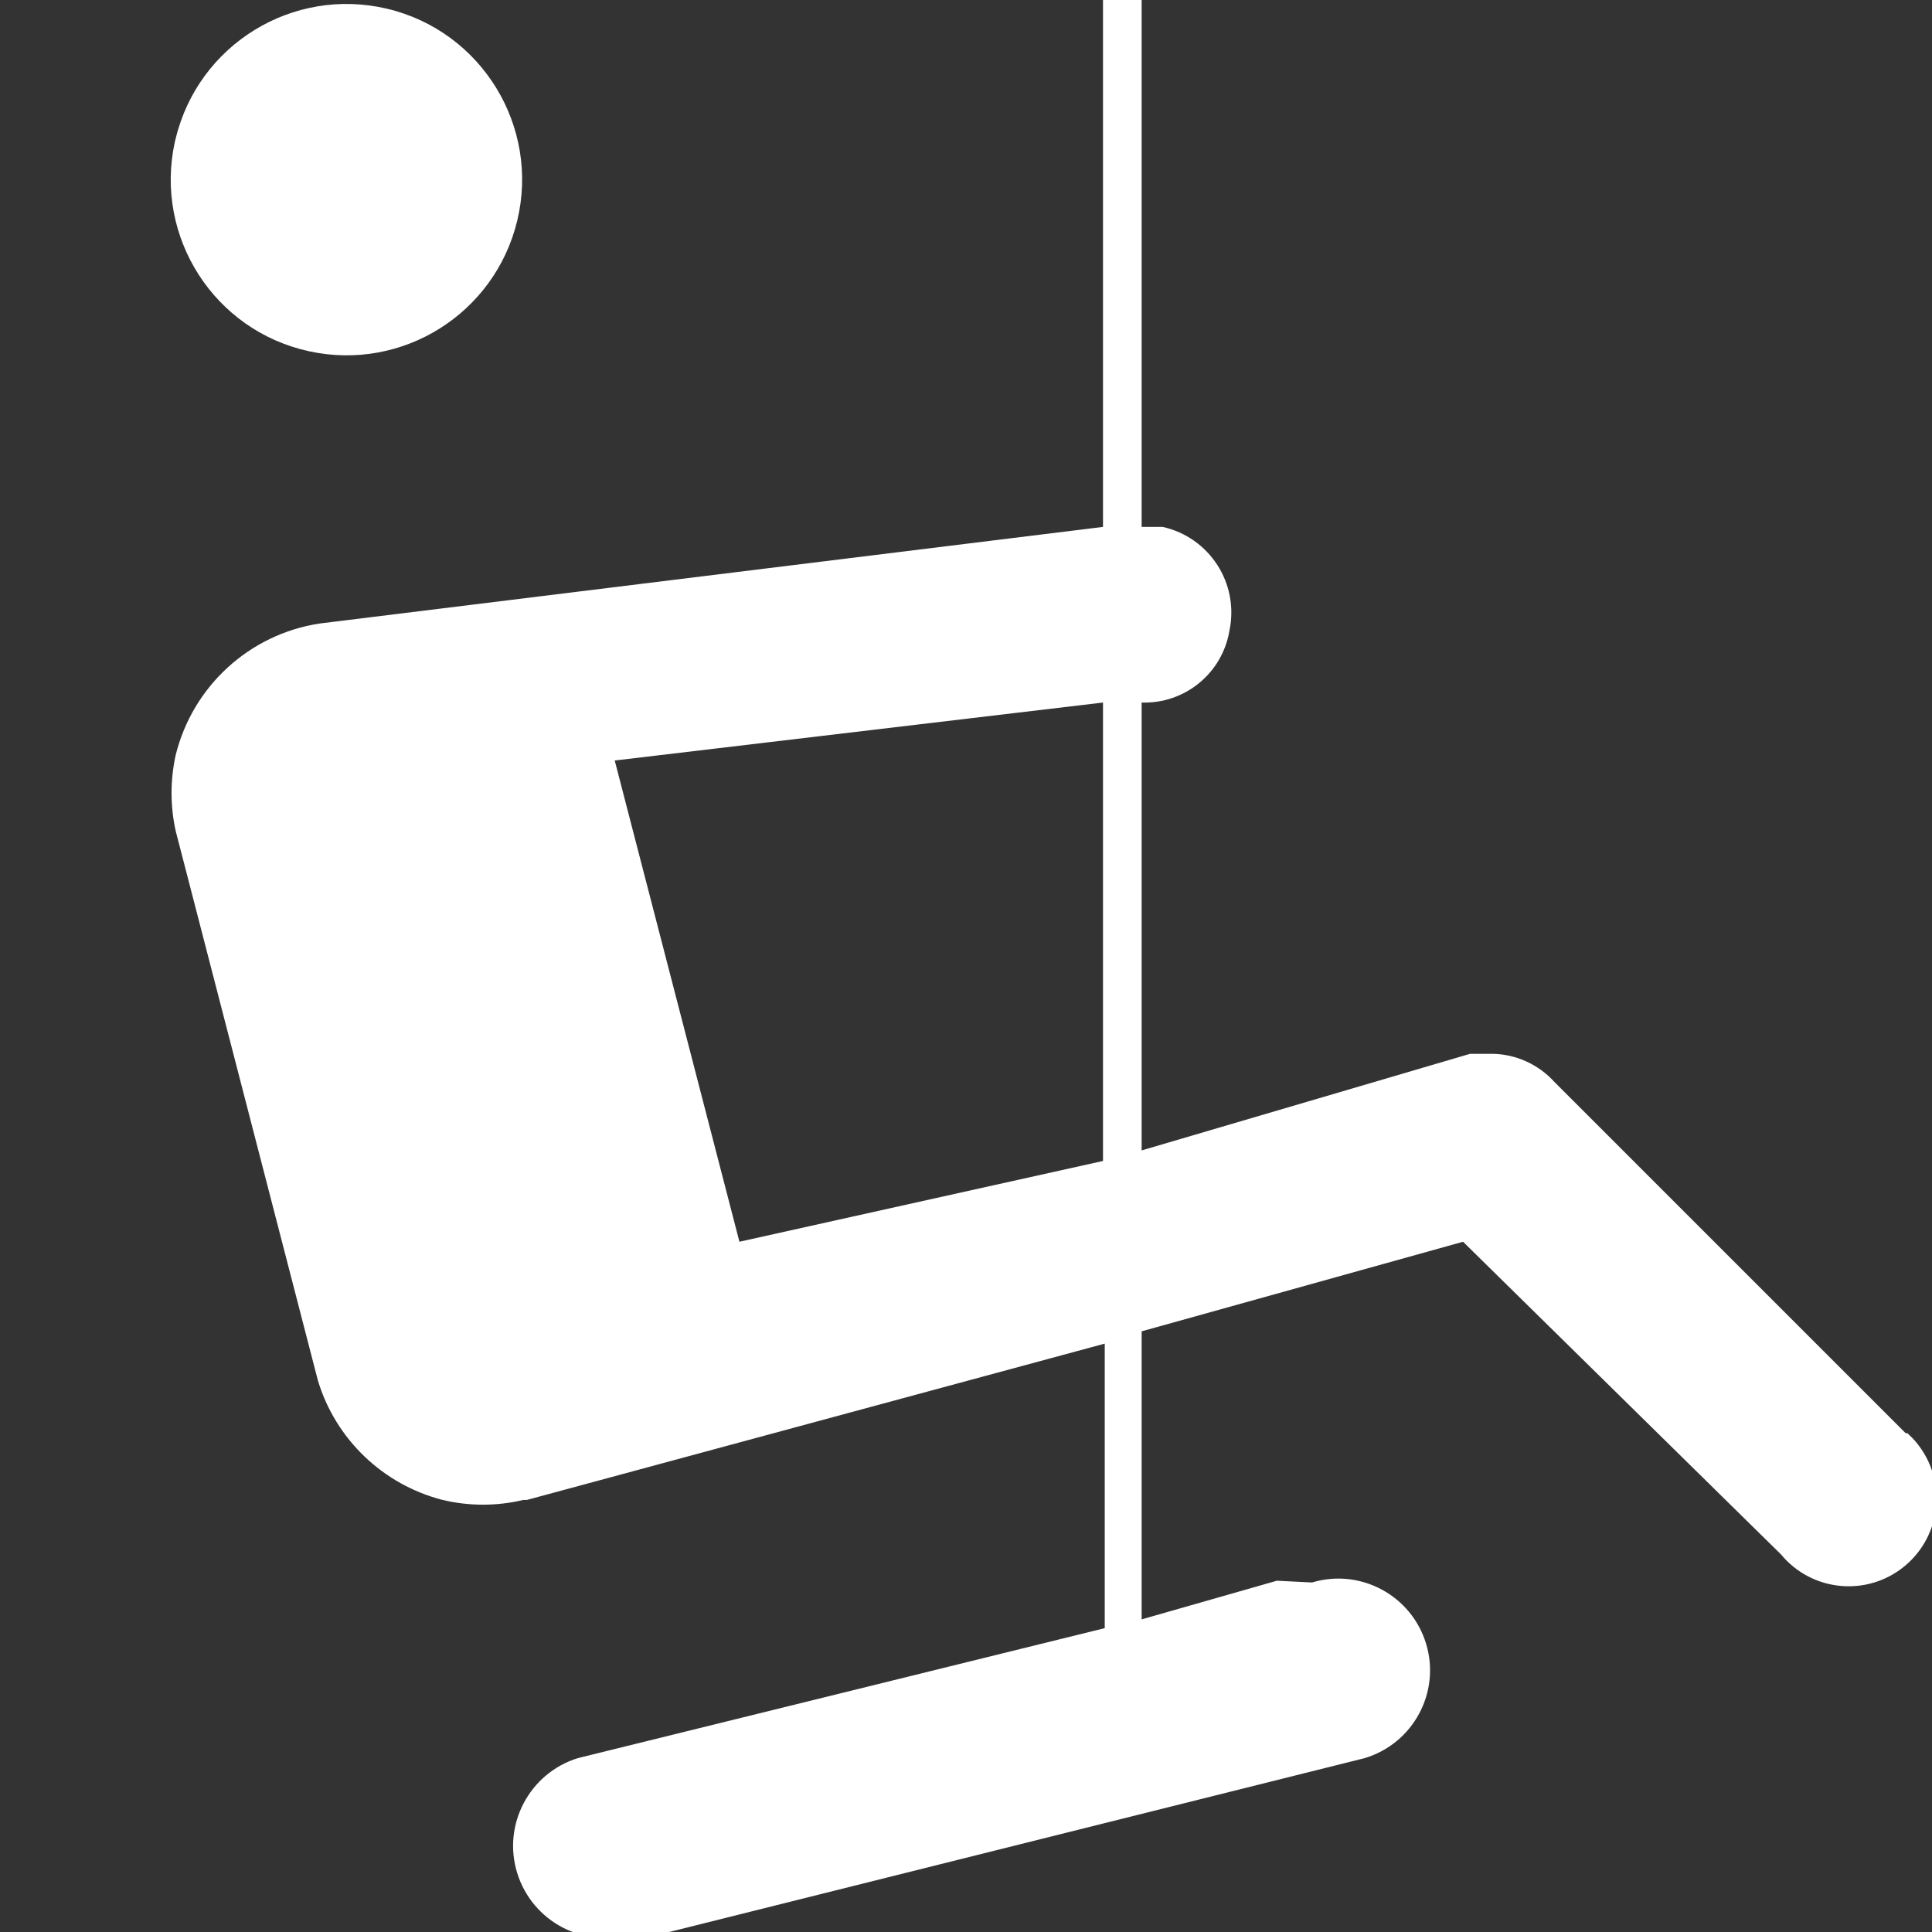 <?xml version="1.0" encoding="utf-8"?>
<!-- Generator: Adobe Illustrator 19.2.1, SVG Export Plug-In . SVG Version: 6.00 Build 0)  -->
<!DOCTYPE svg PUBLIC "-//W3C//DTD SVG 1.1//EN" "http://www.w3.org/Graphics/SVG/1.1/DTD/svg11.dtd">
<svg version="1.1" id="Layer_1" xmlns="http://www.w3.org/2000/svg" xmlns:xlink="http://www.w3.org/1999/xlink" x="0px" y="0px"
	 width="11px" height="11px" viewBox="0 0 11 11" style="enable-background:new 0 0 11 11;" xml:space="preserve">
<rect x="0" y="0" width="11" height="11" fill="#333333" stroke="none"/>
<path style="fill: #fff" d="M1,0.79c0.129-0.537,0.668-0.868,1.205-0.74S3.074,0.719,2.945,1.256C2.818,1.785,2.292,2.116,1.76,2
	C1.22,1.883,0.878,1.35,0.995,0.81C0.997,0.803,0.998,0.797,1,0.79z M10.85,8.16L10.85,8.16l-2-2l0,0
	C8.76,6.061,8.634,6.003,8.5,6H8.37l0,0L6.5,6.55V4l0,0C6.746,4.008,6.96,3.833,7,3.59C7.056,3.322,6.887,3.06,6.62,3H6.5
	V0H6.28v3L1.82,3.55l0,0C1.42,3.611,1.097,3.907,1,4.3C0.969,4.442,0.969,4.588,1,4.73l0,0l0.81,3.13l0,0
	c0.101,0.335,0.371,0.593,0.71,0.68c0.151,0.036,0.309,0.036,0.46,0H3l3.29-0.89v1.62l-3,0.74l0,0
	c-0.276,0.086-0.431,0.379-0.345,0.655c0.086,0.276,0.379,0.431,0.655,0.345c0.057,0.005,0.113,0.005,0.17,0l4-1
	c0.276-0.083,0.433-0.374,0.35-0.65C8.037,9.084,7.746,8.927,7.47,9.01L7.27,9L6.5,9.22V7.58l1.83-0.51l1.81,1.78l0,0
	c0.176,0.213,0.491,0.243,0.704,0.067c0.213-0.176,0.243-0.491,0.067-0.704C10.896,8.194,10.878,8.177,10.86,8.16
	H10.85z M6.28,6.61L4.21,7.07L3.5,4.33L6.28,4V6.61z"/>
</svg>
